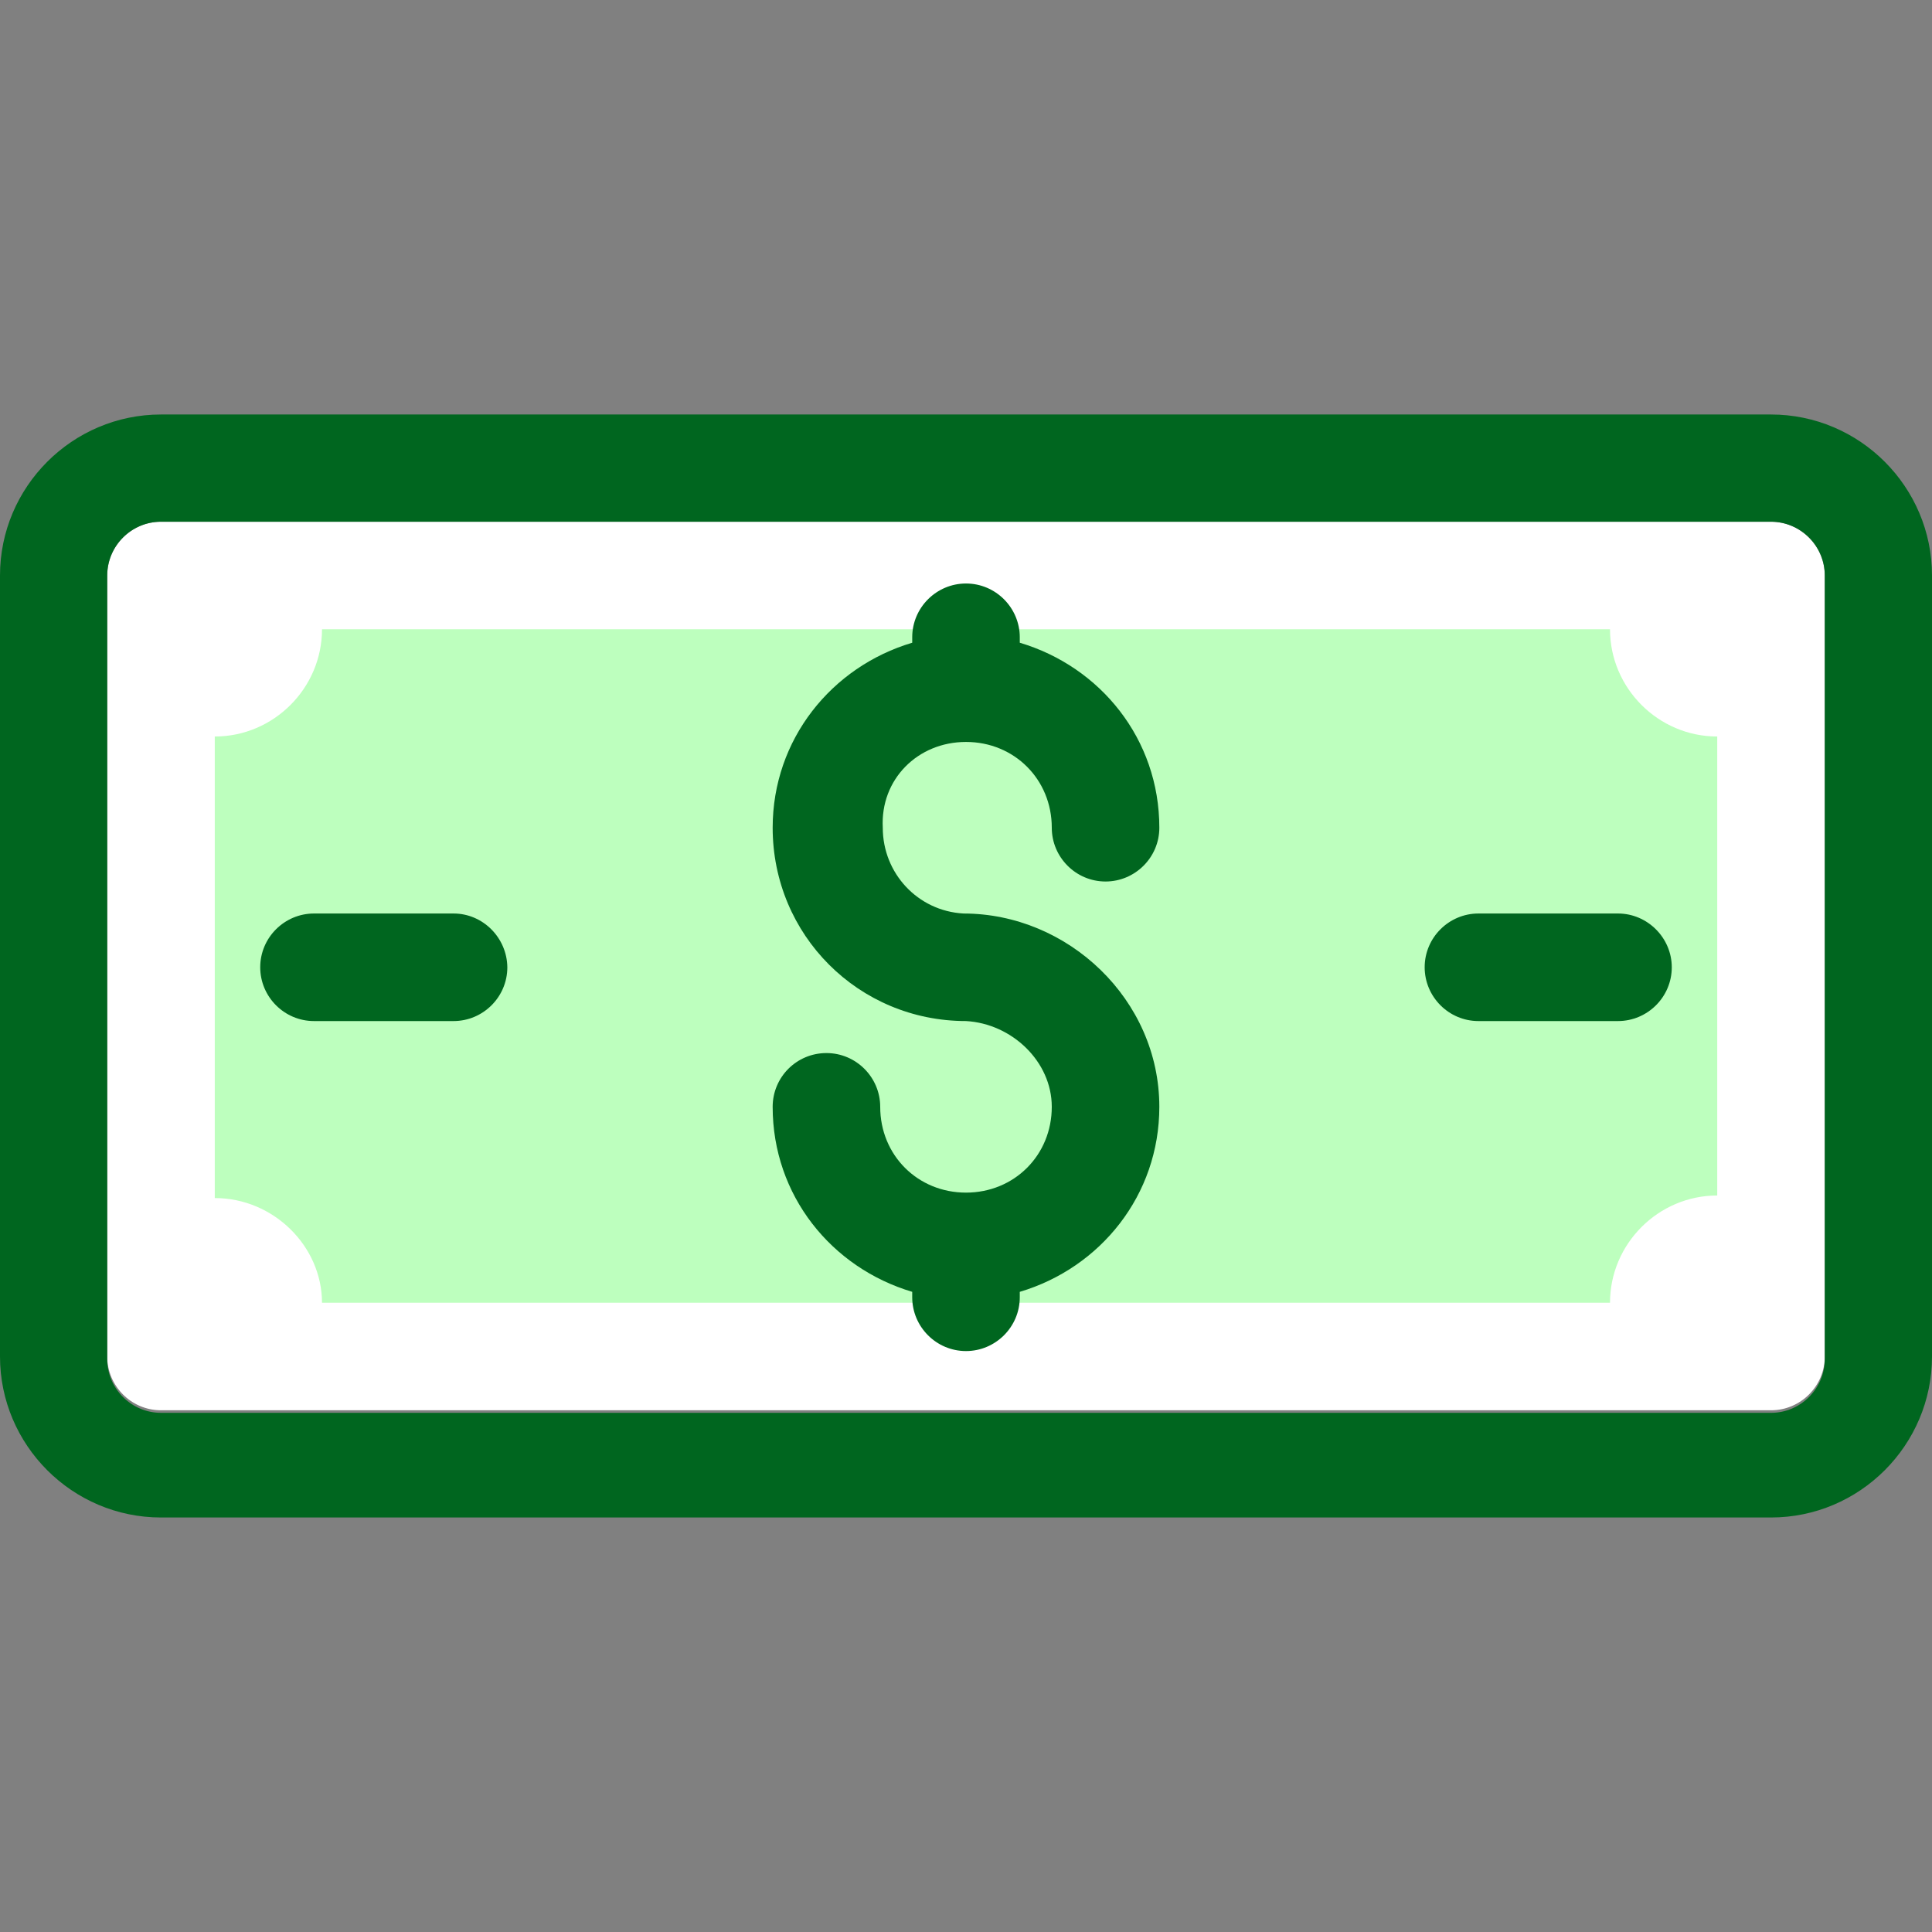 <!DOCTYPE svg PUBLIC "-//W3C//DTD SVG 1.1//EN" "http://www.w3.org/Graphics/SVG/1.1/DTD/svg11.dtd">
<!-- Uploaded to: SVG Repo, www.svgrepo.com, Transformed by: SVG Repo Mixer Tools -->
<svg height="800px" width="800px" version="1.1" id="Layer_1" xmlns="http://www.w3.org/2000/svg" xmlns:xlink="http://www.w3.org/1999/xlink" viewBox="0 0 390.206 390.206" xml:space="preserve" fill="#000000">
<rect x="0" y="0" width="390.206" height="390.206" fill="#808080" stroke="none"/>
<g id="SVGRepo_bgCarrier" stroke-width="0"/>
<g id="SVGRepo_tracerCarrier" stroke-linecap="round" stroke-linejoin="round"/>
<g id="SVGRepo_iconCarrier"> <path style="fill:#FFFFFF;" d="M357.689,105.374H32.517c-5.947,0-10.861,4.848-10.861,10.861v157.737 c0,5.947,4.848,10.861,10.861,10.861h325.172c5.948,0,10.861-4.848,10.861-10.861V116.234 C368.549,110.287,363.636,105.374,357.689,105.374z"/> <path style="fill:#bdffbe;" d="M43.378,241.972v-93.22c11.895,0,21.657-9.762,21.657-21.657h260.137 c0,11.895,9.762,21.657,21.657,21.657v92.703c-11.895,0-21.657,9.762-21.657,21.657H65.034 C65.034,251.733,55.273,241.972,43.378,241.972z"/> <g> <path style="fill:#00661f;" d="M357.689,83.717H32.517C14.61,83.717,0,98.327,0,116.234v157.737 c0,17.907,14.61,32.517,32.517,32.517h325.172c17.907,0,32.517-14.61,32.517-32.517V116.234 C390.206,98.327,375.596,83.717,357.689,83.717z M368.549,274.489c0,5.947-4.849,10.861-10.861,10.861H32.517 c-5.947,0-10.861-4.848-10.861-10.861V116.234c0-5.947,4.848-10.861,10.861-10.861h325.172c5.948,0,10.861,4.848,10.861,10.861 V274.489z"/> <path style="fill:#00661f;" d="M195.103,149.851c9.762,0,17.325,7.564,17.325,17.325c0,5.947,4.848,10.861,10.861,10.861 c5.947,0,10.861-4.848,10.861-10.861c0-17.907-11.895-32.517-28.186-37.366v-1.099c0-5.947-4.848-10.861-10.861-10.861 c-5.947,0-10.861,4.848-10.861,10.861v1.099c-16.291,4.848-28.186,19.523-28.186,37.366c0,21.657,17.325,39.046,39.046,39.046 c9.244,0.517,17.325,8.145,17.325,17.325c0,9.762-7.564,17.325-17.325,17.325s-17.325-7.564-17.325-17.325 c0-5.947-4.848-10.861-10.861-10.861c-6.012,0-10.861,4.848-10.861,10.861c0,17.907,11.895,32.517,28.186,37.366v1.099 c0,5.947,4.848,10.861,10.861,10.861c5.947,0,10.861-4.848,10.861-10.861v-1.099c16.291-4.848,28.186-19.523,28.186-37.366 c0-21.657-18.424-39.046-39.564-39.046c-9.244-0.517-16.291-8.145-16.291-17.325C177.778,157.414,185.341,149.851,195.103,149.851z "/> <path style="fill:#00661f;" d="M326.788,184.501h-28.186c-5.947,0-10.861,4.848-10.861,10.861c0,5.947,4.848,10.861,10.861,10.861 h28.186c5.948,0,10.861-4.848,10.861-10.861C337.648,189.414,332.735,184.501,326.788,184.501z"/> <path style="fill:#00661f;" d="M91.604,184.501H63.418c-5.947,0-10.861,4.848-10.861,10.861c0,5.947,4.848,10.861,10.861,10.861 h28.186c5.947,0,10.861-4.848,10.861-10.861C102.4,189.414,97.552,184.501,91.604,184.501z"/> </g> </g>
</svg>
